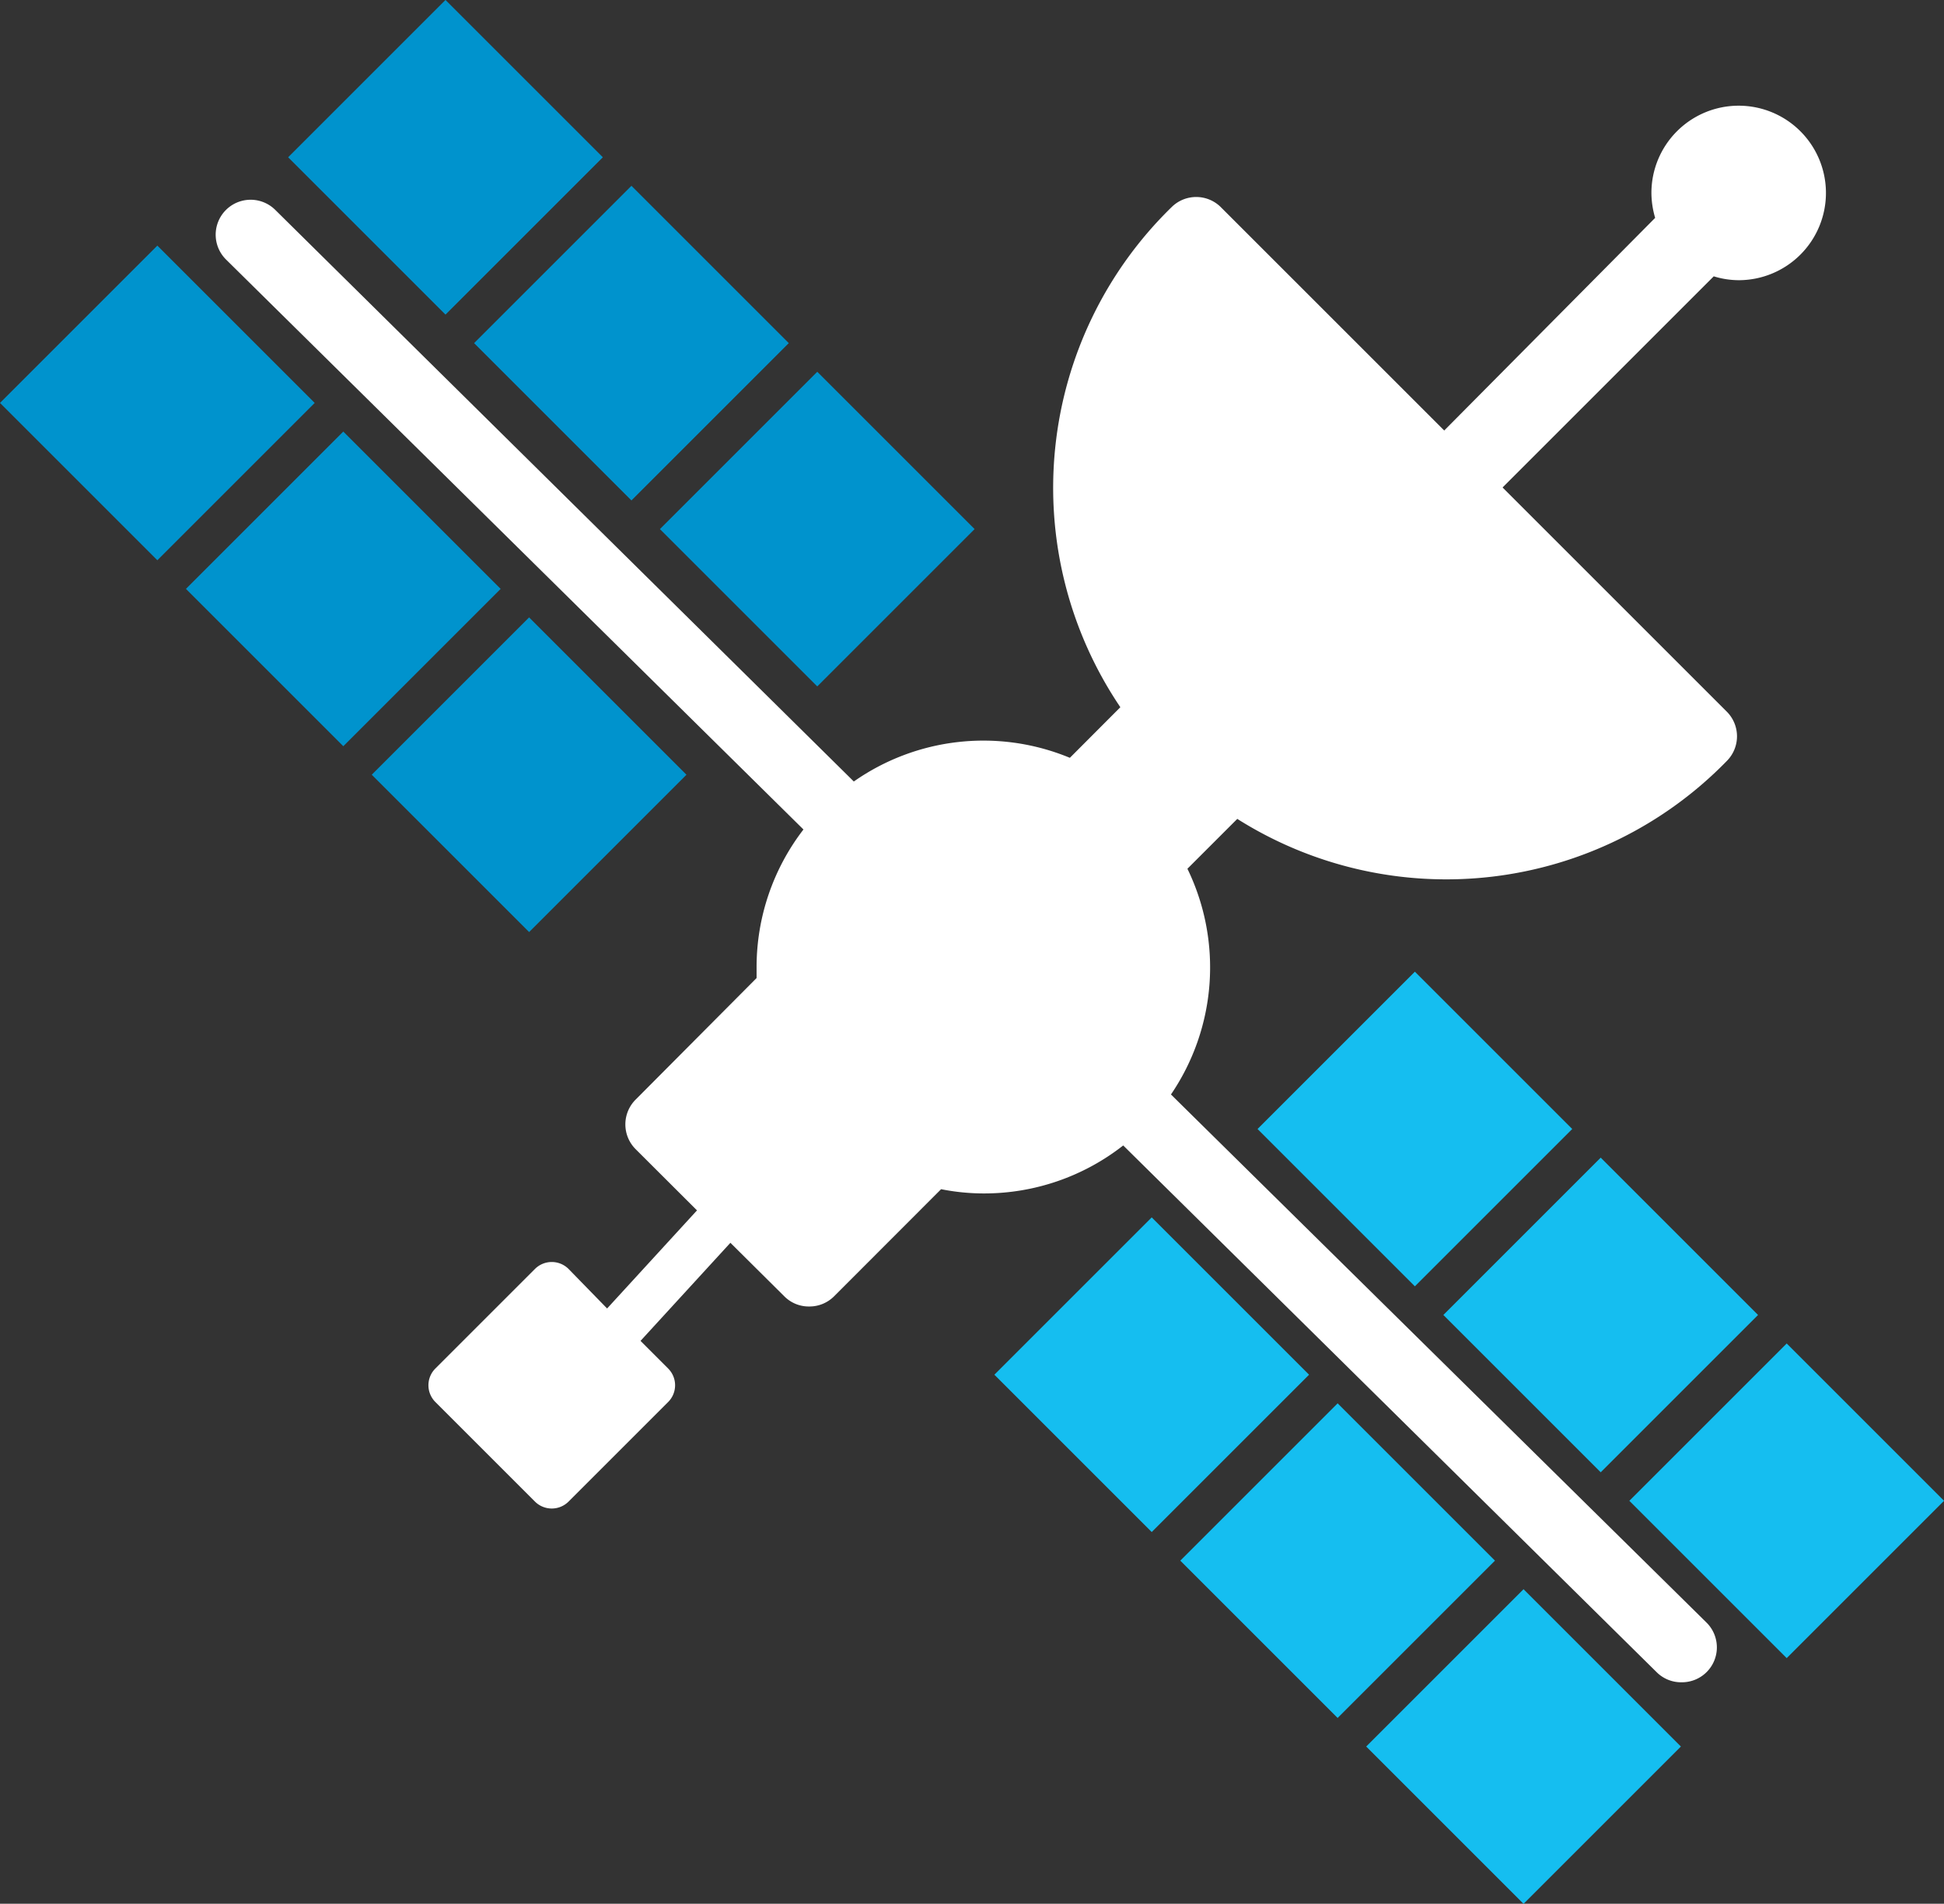 <svg xmlns="http://www.w3.org/2000/svg" viewBox="0 0 155.94 152.74"><rect x="0" y="0" width="155.94" height="152.74" fill="#333333" stroke="none"/><defs><style>.cls-1{fill:#fff;}.cls-2{fill:#0093cd;}.cls-3{fill:#15bef0;}</style></defs><title>Asset 17</title><g id="Layer_2" data-name="Layer 2"><g id="vanguard"><path class="cls-1" d="M93.93,87.81A18.12,18.12,0,0,0,95.25,69.7l4-4a31.4,31.4,0,0,0,39.28-4.66,2.8,2.8,0,0,0,0-3.93l-18-18,16.94-16.94a6.85,6.85,0,0,0,2,.31,7,7,0,1,0-7-7,7.19,7.19,0,0,0,.3,2L115.85,34.54,97.92,16.61a2.8,2.8,0,0,0-3.93,0,31.44,31.44,0,0,0-4.12,40.13l-4.05,4.06a18.11,18.11,0,0,0-17.33,1.9L22.07,16.83a2.8,2.8,0,0,0-3.93,4L64.45,66.55a18.1,18.1,0,0,0-3.76,11c0,.31,0,.61,0,.92L51,88.21a2.81,2.81,0,0,0,0,4l4.91,4.9-7.21,7.87L45.6,101.8a1.91,1.91,0,0,0-2.68,0l-8,8a1.9,1.9,0,0,0,0,2.68l8,8a1.91,1.91,0,0,0,2.68,0l8-8a1.9,1.9,0,0,0,0-2.68l-2.22-2.22,7.21-7.87L62.91,104a2.76,2.76,0,0,0,2,.82,2.79,2.79,0,0,0,2-.82l8.58-8.59a17.65,17.65,0,0,0,3.43.34A18.08,18.08,0,0,0,90.1,91.9l42.79,42.26a2.77,2.77,0,0,0,2,.81,2.8,2.8,0,0,0,2-4.79Z"/><rect class="cls-2" x="26.81" y="3.7" width="17.85" height="17.85" transform="translate(1.54 28.96) rotate(-45)"/><rect class="cls-2" x="41.72" y="18.61" width="17.85" height="17.85" transform="translate(-4.63 43.87) rotate(-45)"/><rect class="cls-2" x="56.63" y="33.52" width="17.85" height="17.85" transform="translate(-10.81 58.79) rotate(-45)"/><rect class="cls-2" x="3.7" y="23.41" width="17.85" height="17.85" transform="translate(-19.17 18.39) rotate(-45)"/><rect class="cls-2" x="18.61" y="38.32" width="17.85" height="17.85" transform="translate(-25.34 33.31) rotate(-45)"/><rect class="cls-2" x="33.52" y="53.23" width="17.85" height="17.85" transform="translate(-31.52 48.22) rotate(-45)"/><rect class="cls-3" x="104.57" y="81.66" width="17.85" height="17.85" transform="translate(-30.81 106.78) rotate(-45)"/><rect class="cls-3" x="119.48" y="96.57" width="17.85" height="17.85" transform="translate(-36.99 121.7) rotate(-45)"/><rect class="cls-3" x="134.4" y="111.49" width="17.85" height="17.85" transform="translate(-43.17 136.61) rotate(-45)"/><rect class="cls-3" x="83.46" y="101.37" width="17.85" height="17.85" transform="translate(-50.93 97.63) rotate(-45)"/><rect class="cls-3" x="98.37" y="116.29" width="17.85" height="17.85" transform="translate(-57.11 112.54) rotate(-45)"/><rect class="cls-3" x="113.29" y="131.2" width="17.85" height="17.85" transform="translate(-63.29 127.46) rotate(-45)"/></g></g></svg>